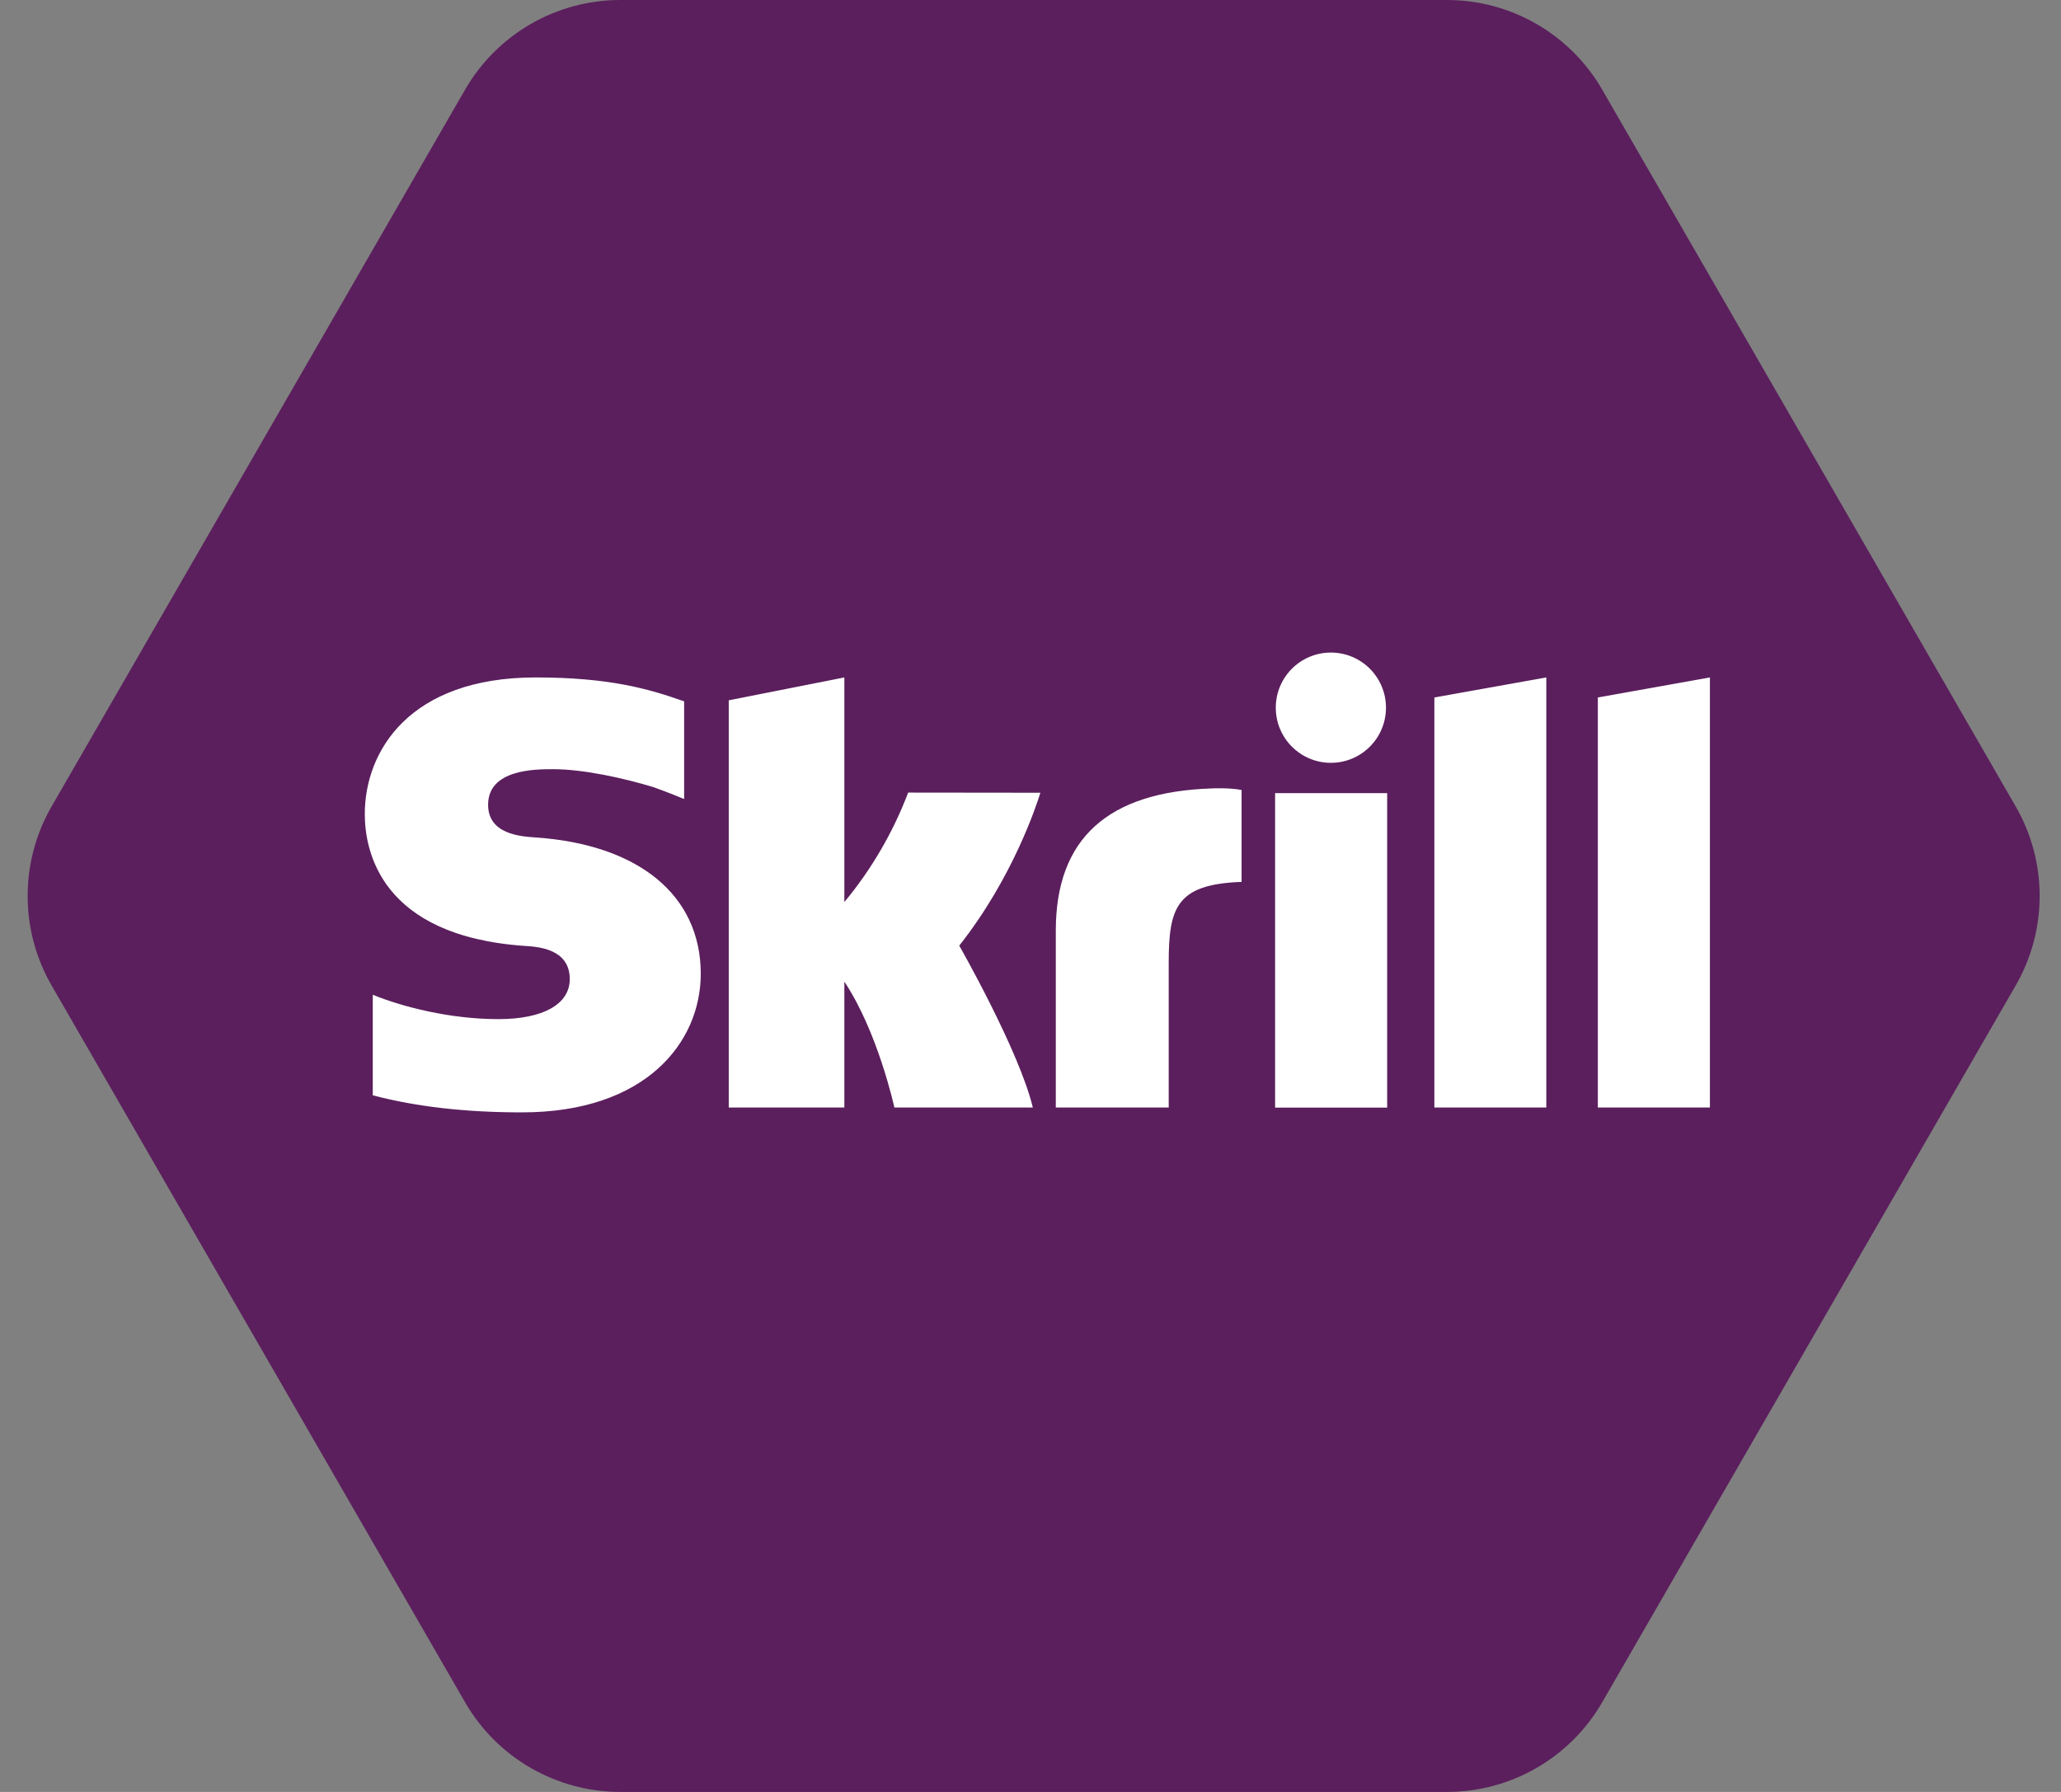 <svg width="69" height="60" viewBox="0 0 69 60" fill="none" xmlns="http://www.w3.org/2000/svg">
<rect x="0" y="0" width="69" height="60" fill="#808080" stroke="none"/>
<g clip-path="url(#clip0_11_5725)">
<g clip-path="url(#clip1_11_5725)">
<g clip-path="url(#clip2_11_5725)">
<path fill-rule="evenodd" clip-rule="evenodd" d="M67.483 32.998L53.64 56.998C52.569 58.855 50.587 60 48.443 60H20.768C18.623 60 16.642 58.855 15.57 56.998L1.728 32.998C0.658 31.142 0.658 28.858 1.728 27.002L15.57 3.002C16.642 1.145 18.623 0 20.768 0L48.443 0C50.587 0 52.569 1.145 53.64 3.002L67.483 27.002C68.553 28.858 68.553 31.142 67.483 32.998Z" fill="#5B1F5D"/>
<path fill-rule="evenodd" clip-rule="evenodd" d="M44.559 25.542C45.577 25.541 46.401 24.714 46.401 23.695C46.4 22.676 45.575 21.85 44.556 21.85C43.538 21.85 42.712 22.676 42.712 23.695C42.711 24.714 43.536 25.541 44.554 25.542H44.559ZM30.404 26.539C29.899 27.87 29.177 29.109 28.268 30.205V22.683L24.398 23.449V37.083H28.268V32.869C29.391 34.55 29.943 37.083 29.943 37.083H34.578C34.121 35.179 32.115 31.663 32.115 31.663C33.917 29.38 34.705 26.947 34.831 26.544L30.404 26.539ZM40.571 26.399C37.103 26.512 35.347 28.066 35.347 31.161V37.083H39.127V32.253C39.127 30.399 39.371 29.607 41.567 29.529V26.453C41.2 26.371 40.575 26.399 40.571 26.399ZM17.912 28.039C17.436 28.007 16.341 27.935 16.341 26.947C16.341 25.755 17.921 25.755 18.514 25.755C19.555 25.755 20.904 26.063 21.868 26.353C21.868 26.353 22.406 26.544 22.863 26.738L22.904 26.752V23.481L22.845 23.463C21.709 23.064 20.388 22.683 17.934 22.683C13.711 22.683 12.213 25.148 12.213 27.259C12.213 28.478 12.733 31.342 17.577 31.673C17.989 31.7 19.075 31.759 19.075 32.783C19.075 33.625 18.183 34.124 16.685 34.124C15.042 34.124 13.449 33.703 12.48 33.308V36.675C13.928 37.055 15.562 37.246 17.477 37.246C21.61 37.246 23.461 34.912 23.461 32.601C23.456 29.978 21.388 28.274 17.912 28.039ZM42.689 37.087H46.441V26.557H42.689V37.087ZM53.494 23.354V37.083H57.246V22.683L53.494 23.354ZM48.021 23.354L51.769 22.683V37.083H48.021V23.354Z" fill="white"/>
</g>
</g>
</g>
<defs>
<clipPath id="clip0_11_5725">
<rect width="69" height="60" fill="white"/>
</clipPath>
<clipPath id="clip1_11_5725">
<rect width="69" height="60" fill="white"/>
</clipPath>
<clipPath id="clip2_11_5725">
<rect width="69" height="60" fill="white"/>
</clipPath>
</defs>
</svg>
